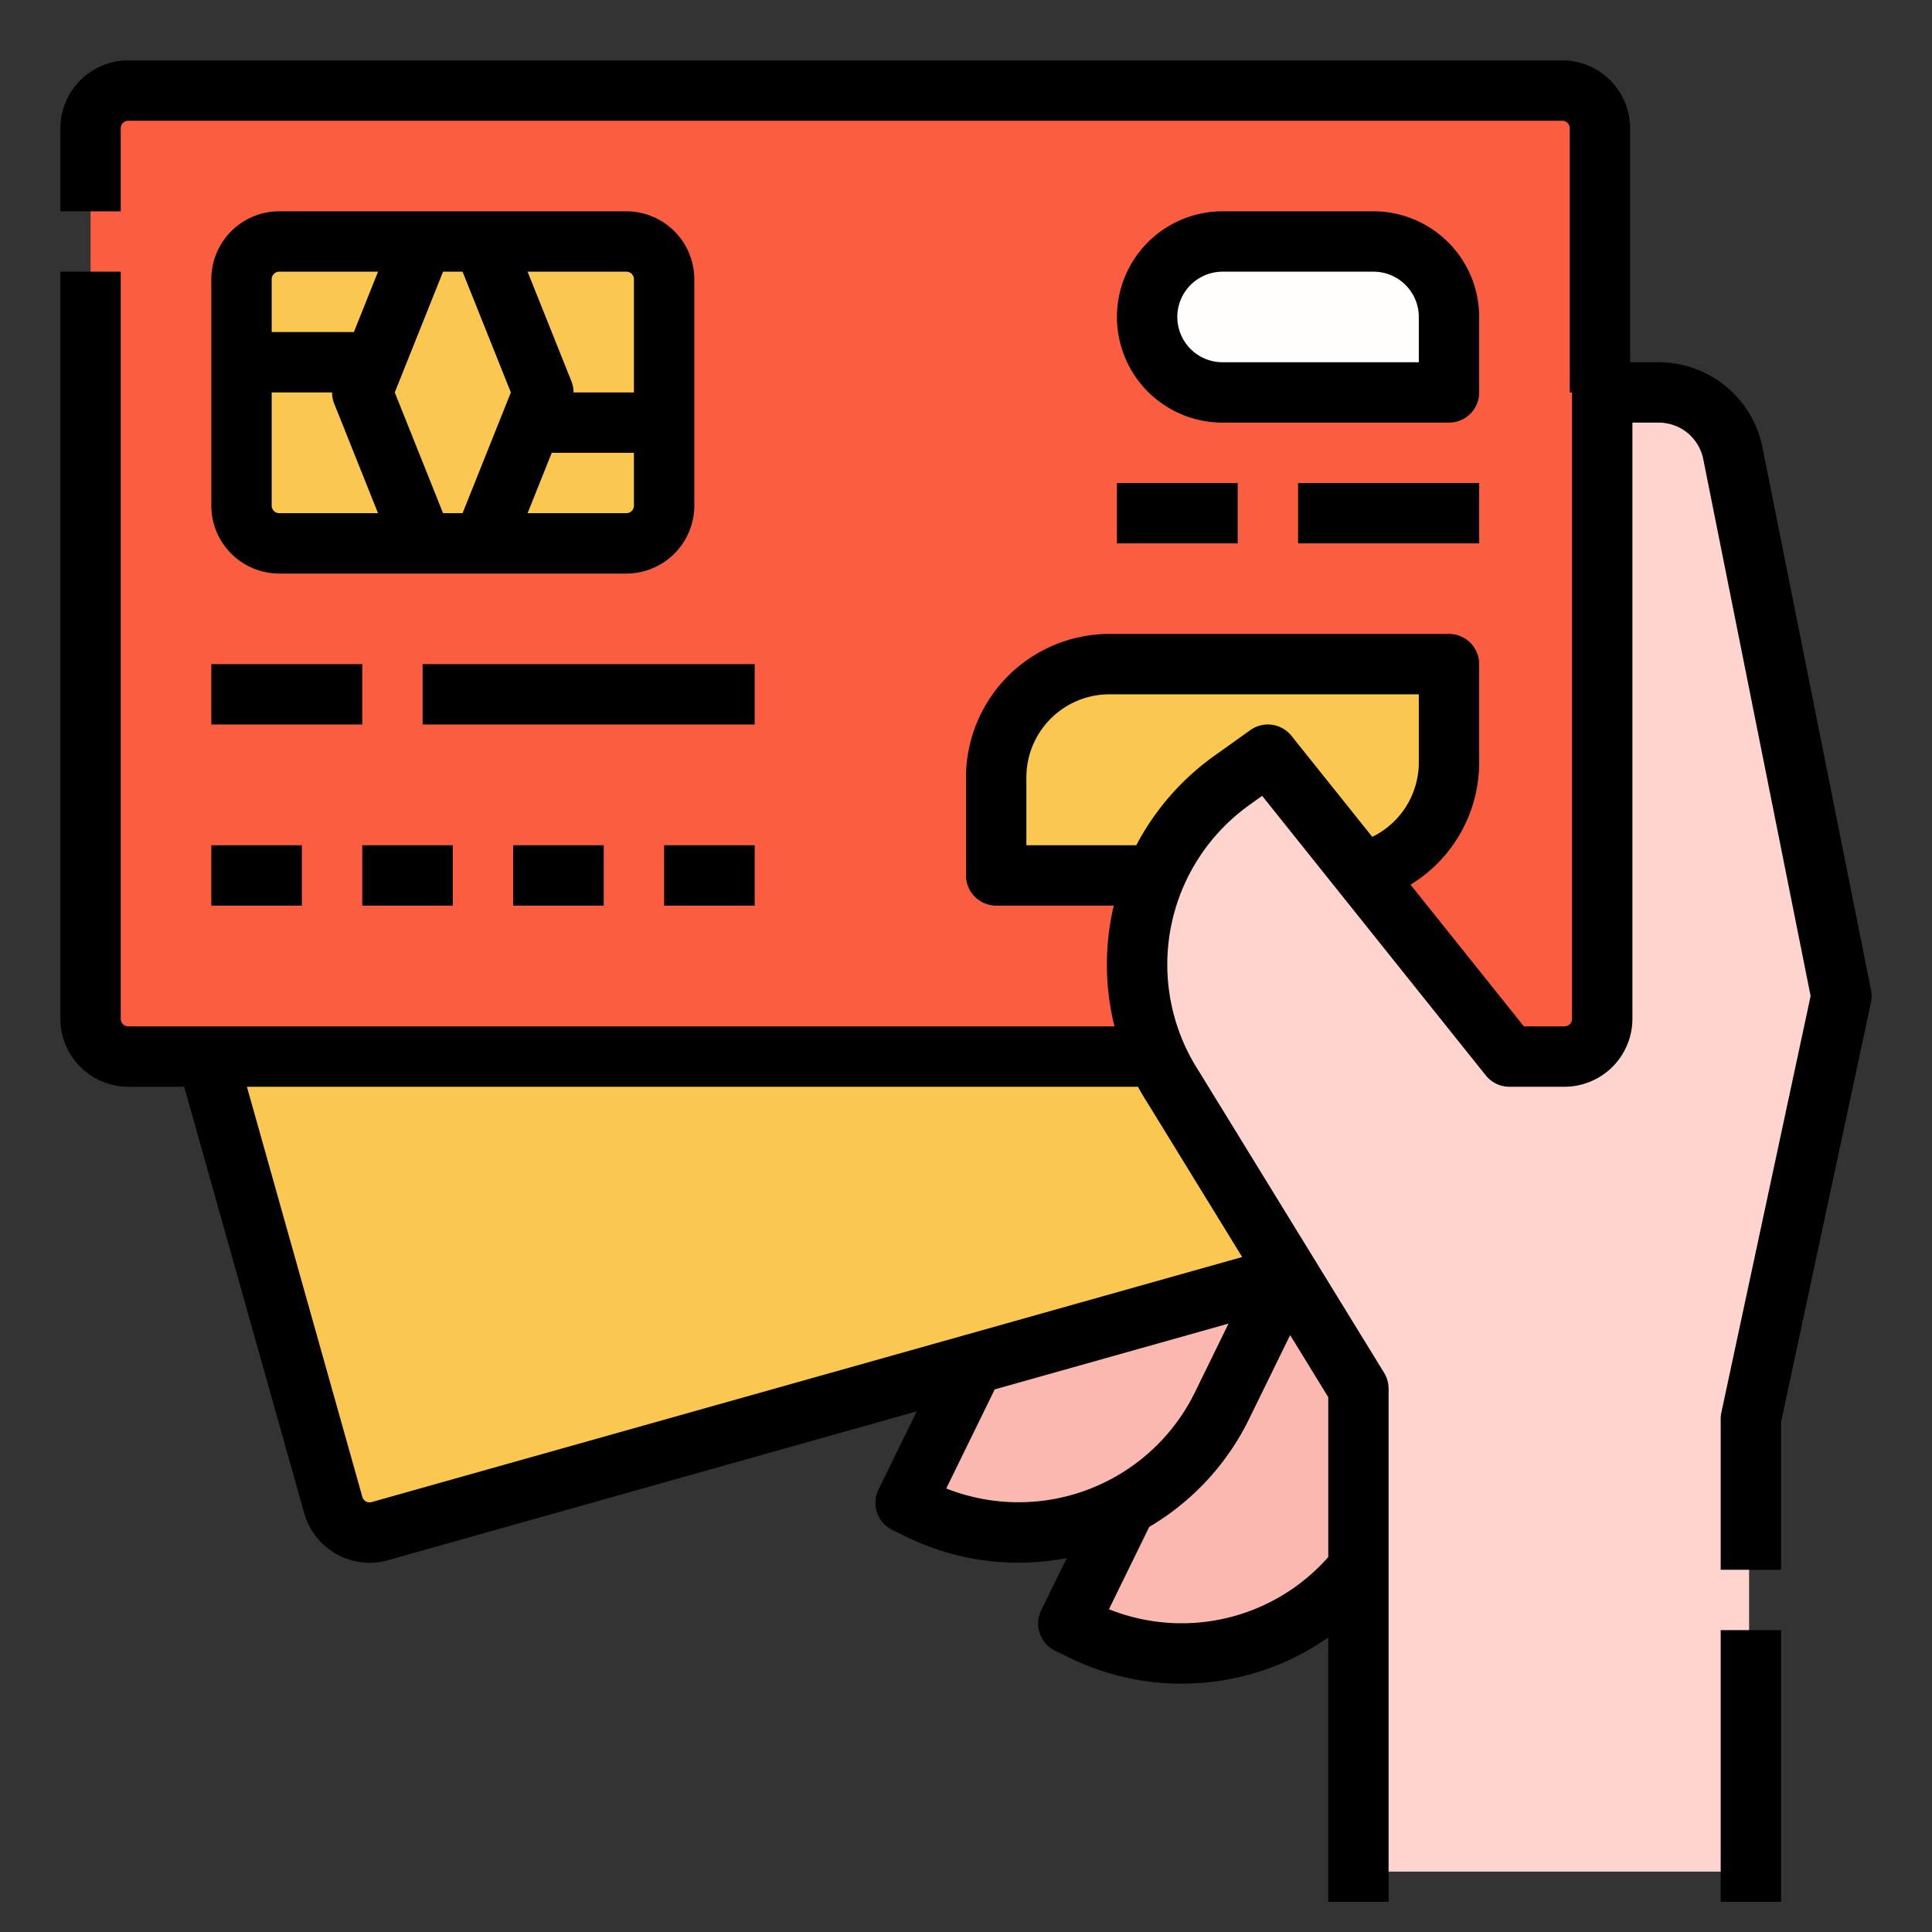 <svg height="512" viewBox="0 0 512 512" width="512" xmlns="http://www.w3.org/2000/svg"><rect x="0" y="0" width="512" height="512" fill="#333333" stroke="none"/><g id="Filled_stroke_cut_Ex" data-name="Filled stroke cut Ex"><g><path d="m373.257 300.059h4a0 0 0 0 1 0 0v152a0 0 0 0 1 0 0h-64a0 0 0 0 1 0 0v-92a60 60 0 0 1 60-60z" fill="#fbb8b0" transform="matrix(-.898 -.439 .439 -.898 490.171 865.572)"/><path d="m330.138 268.059h4a0 0 0 0 1 0 0v152a0 0 0 0 1 0 0h-64a0 0 0 0 1 0 0v-92a60 60 0 0 1 60-60z" fill="#fbb8b0" transform="matrix(-.898 -.439 .439 -.898 422.379 785.881)"/><path d="m360 332.763-259.34 73a10 10 0 0 1 -12.335-6.917l-40.325-143.246 264 .4z" fill="#fac850"/><g><rect fill="#fa5d3f" height="256" rx="10" width="400" x="24" y="24"/><g><rect fill="#fac850" height="80" rx="10" width="112" x="64" y="64"/><path d="m166 56h-92a18.021 18.021 0 0 0 -18 18v60a18.021 18.021 0 0 0 18 18h92a18.021 18.021 0 0 0 18-18v-60a18.021 18.021 0 0 0 -18-18zm-92 16h26.184l-6.4 16h-21.784v-14a2 2 0 0 1 2-2zm-2 62v-30h16a8 8 0 0 0 .572 2.971l11.612 29.029h-26.184a2 2 0 0 1 -2-2zm45.416 2-12.8-32 12.8-32h5.168l12.8 32-12.8 32zm50.584-2a2 2 0 0 1 -2 2h-26.184l6.4-16h21.784zm0-30h-16a8 8 0 0 0 -.572-2.971l-11.612-29.029h26.184a2 2 0 0 1 2 2z"/></g><path d="m324 64h40a20 20 0 0 1 20 20v20a0 0 0 0 1 0 0h-60a20 20 0 0 1 -20-20 20 20 0 0 1 20-20z" fill="#fffefd"/><path d="m384 112h-60a28 28 0 0 1 0-56h40a28.032 28.032 0 0 1 28 28v20a8 8 0 0 1 -8 8zm-60-40a12 12 0 0 0 0 24h52v-12a12.013 12.013 0 0 0 -12-12z"/><path d="m56 176h40v16h-40z"/><path d="m112 176h88v16h-88z"/><path d="m56 224h24v16h-24z"/><path d="m96 224h24v16h-24z"/><path d="m136 224h24v16h-24z"/><path d="m176 224h24v16h-24z"/><path d="m344 128h48v16h-48z"/><path d="m296 128h32v16h-32z"/></g><path d="m294 176h90a0 0 0 0 1 0 0v26a30 30 0 0 1 -30 30h-90a0 0 0 0 1 0 0v-26a30 30 0 0 1 30-30z" fill="#fac850"/><path d="m359.531 496v-128l-49.1-79.939a60 60 0 0 1 15.6-81.27l9.5-6.791 64 80h14.605a10 10 0 0 0 10-10v-166h15a20 20 0 0 1 19.611 16.078l28.784 143.922-24 112v120z" fill="#ffd4cf"/><path d="m456 432h16v72h-16z"/><path d="m495.845 262.431-28.784-143.923a28.078 28.078 0 0 0 -27.461-22.508h-7.6v-62a18.021 18.021 0 0 0 -18-18h-380a18.021 18.021 0 0 0 -18 18v22h16v-22a2 2 0 0 1 2-2h380a2 2 0 0 1 2 2v70h.605v166a2 2 0 0 1 -2 2h-10.76l-30.039-37.548a37.969 37.969 0 0 0 18.194-32.452v-26a8 8 0 0 0 -8-8h-90a38.043 38.043 0 0 0 -38 38v26a8 8 0 0 0 8 8h31.159a67.964 67.964 0 0 0 .185 32h-261.344a2 2 0 0 1 -2-2v-198h-16v198a18.021 18.021 0 0 0 18 18h14.81l31.814 113.018a18.025 18.025 0 0 0 17.3 13.131 18.078 18.078 0 0 0 4.9-.682l140.126-39.445-10.141 20.733a8 8 0 0 0 3.672 10.7l3.593 1.757a67.7 67.7 0 0 0 42.633 5.682l-6.779 13.859a8 8 0 0 0 3.672 10.7l3.593 1.756a67.763 67.763 0 0 0 68.8-5.262v70.053h16v-136a7.985 7.985 0 0 0 -1.184-4.187l-49.1-79.939c-.028-.047-.058-.094-.087-.14a51.951 51.951 0 0 1 13.52-70.434l3.343-2.388 59.268 74.088a8 8 0 0 0 6.247 3h14.605a18.021 18.021 0 0 0 18-18v-158h7a12.033 12.033 0 0 1 11.767 9.646l28.459 142.3-23.652 110.38a8.006 8.006 0 0 0 -.179 1.674v40h16v-39.152l23.822-111.172a7.989 7.989 0 0 0 .023-3.245zm-245.076 132.031 12.841-26.254 61.965-17.444-8.908 18.213a52.071 52.071 0 0 1 -65.898 25.485zm101.231 18.169a51.757 51.757 0 0 1 -58.114 13.833l10.674-21.822a67.613 67.613 0 0 0 26.48-28.635l10.86-22.195 10.1 16.449zm-22.811-79.506-230.7 64.941a2 2 0 0 1 -2.466-1.383l-30.59-108.683h236.138q1.187 2.187 2.55 4.314zm34.478-111.348-21.42-26.777a8 8 0 0 0 -10.9-1.512l-9.509 6.791a67.844 67.844 0 0 0 -20.707 23.721h-29.131v-18a22.025 22.025 0 0 1 22-22h82v18a21.977 21.977 0 0 1 -12.333 19.777z"/></g></g></svg>